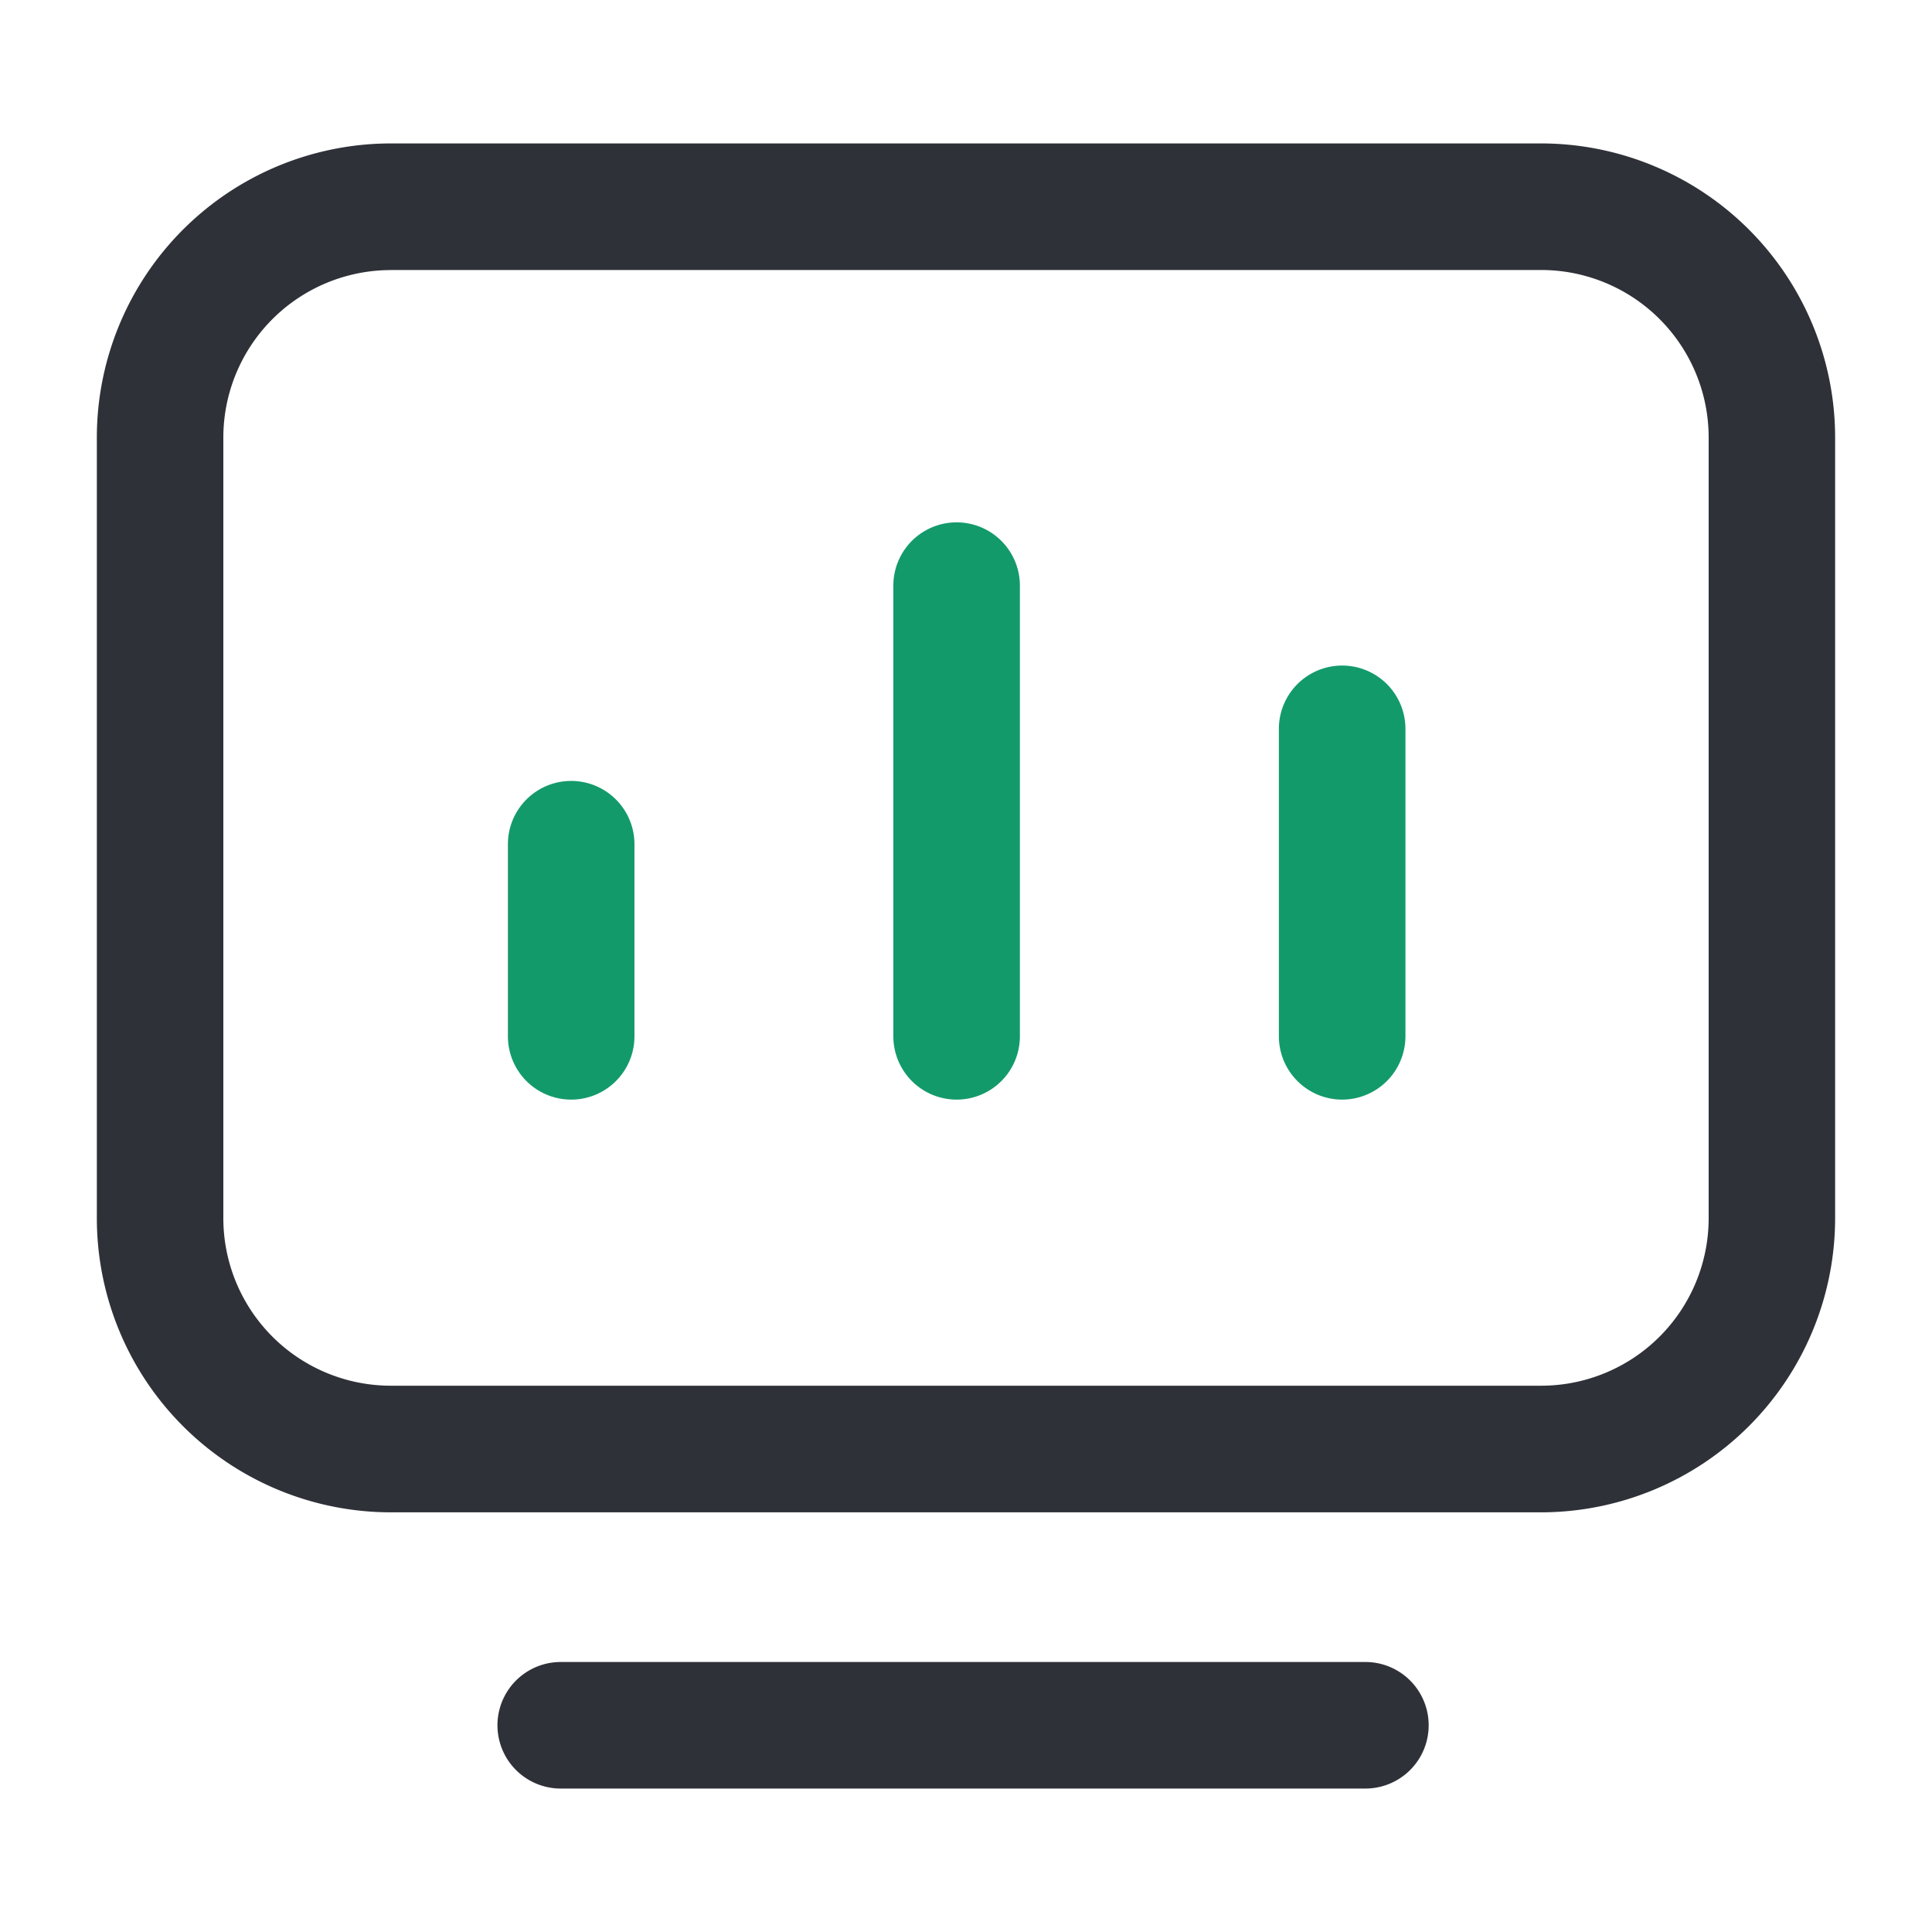 <?xml version="1.0" standalone="no"?><!DOCTYPE svg PUBLIC "-//W3C//DTD SVG 1.1//EN" "http://www.w3.org/Graphics/SVG/1.1/DTD/svg11.dtd"><svg t="1716095636877" class="icon" viewBox="0 0 1024 1024" version="1.1" xmlns="http://www.w3.org/2000/svg" p-id="35846" xmlns:xlink="http://www.w3.org/1999/xlink" width="200" height="200"><path d="M816.879 801.57H207.104a155.938 155.938 0 0 1-155.776-155.819v-413.952A155.93 155.93 0 0 1 207.104 76.023h609.775a155.938 155.938 0 0 1 155.776 155.776v413.952a156.006 156.006 0 0 1-155.776 155.819zM207.078 143.147A88.806 88.806 0 0 0 118.374 231.851v413.901a88.806 88.806 0 0 0 88.704 88.704h609.801a88.806 88.806 0 0 0 88.747-88.704v-413.952a88.806 88.806 0 0 0-88.747-88.695H207.104z" fill="#2E3138" p-id="35847"></path><path d="M723.652 947.968H297.199a33.536 33.536 0 1 1 0-67.072h426.522a33.536 33.536 0 1 1-0.06 67.072z" fill="#2E3138" p-id="35848"></path><path d="M302.737 582.818a33.562 33.562 0 0 1-33.536-33.536V447.445a33.536 33.536 0 0 1 67.072 0v101.837a33.527 33.527 0 0 1-33.536 33.536z m408.636 0a33.562 33.562 0 0 1-33.536-33.536v-162.987a33.536 33.536 0 1 1 67.072 0v162.927a33.579 33.579 0 0 1-33.536 33.596z m-204.348 0a33.562 33.562 0 0 1-33.536-33.536V310.391a33.536 33.536 0 1 1 67.072 0v238.891a33.527 33.527 0 0 1-33.536 33.536z" fill="#139A6B" p-id="35849"></path></svg>